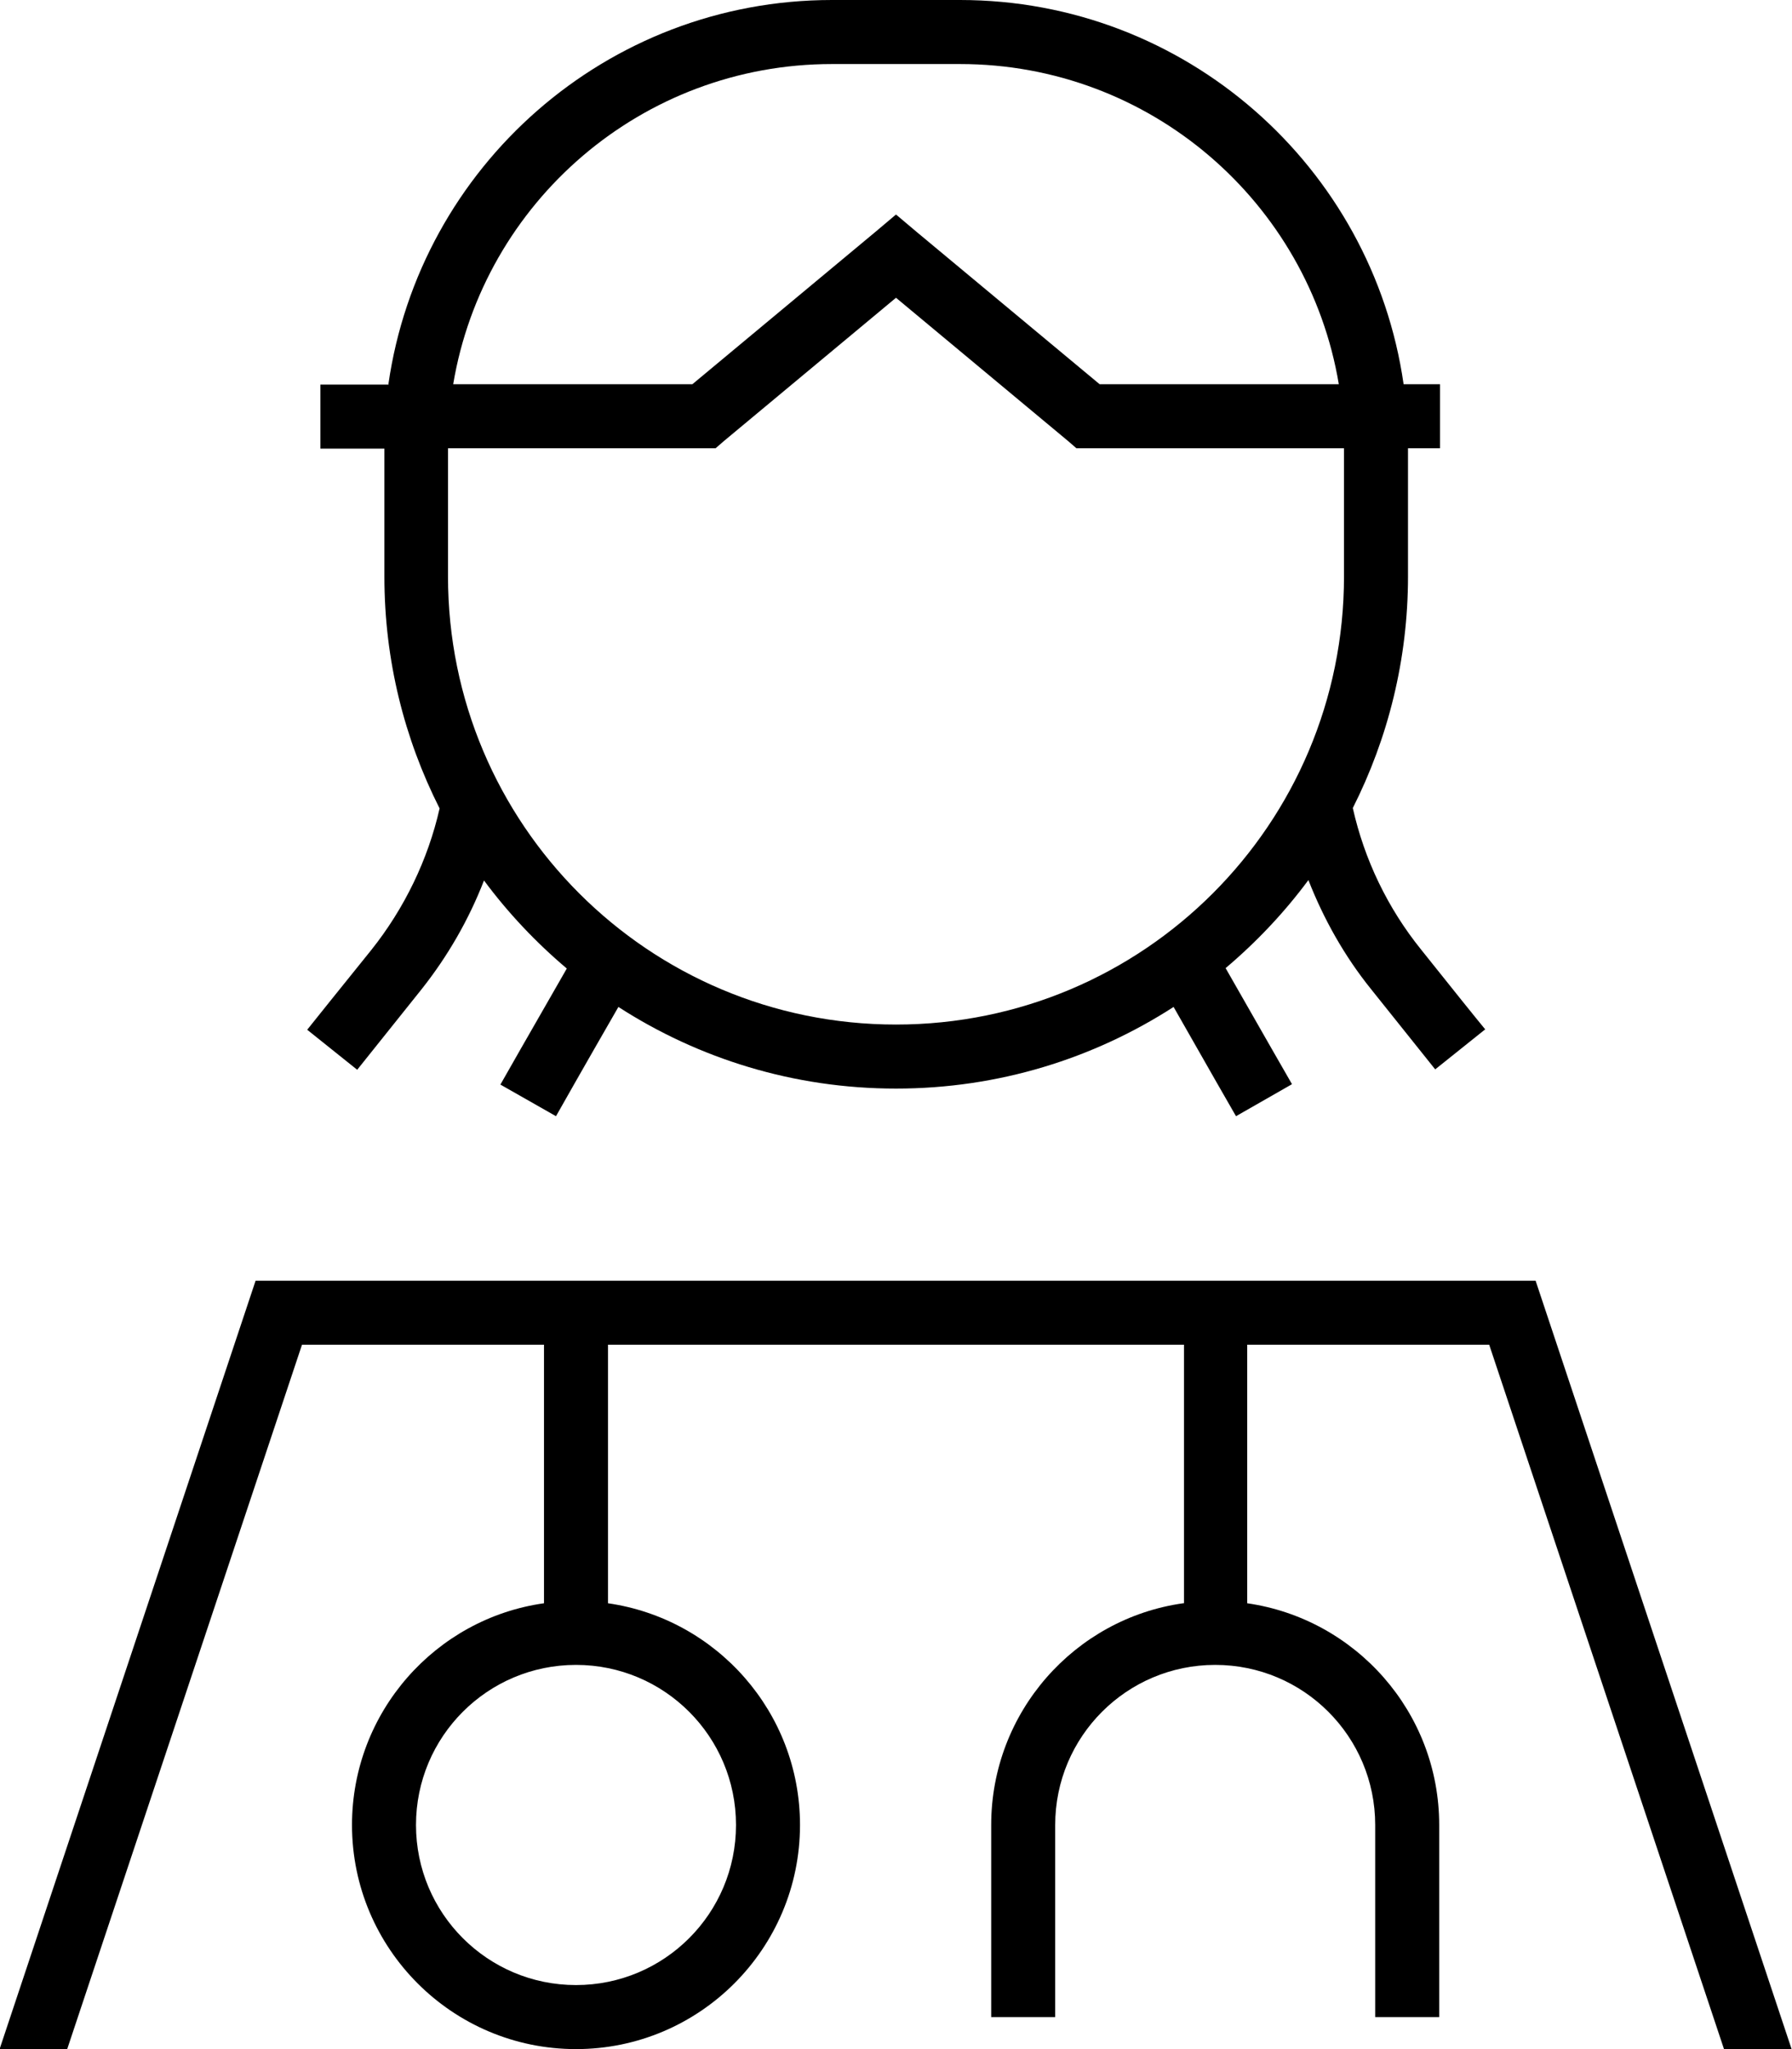 <svg fill="currentColor" xmlns="http://www.w3.org/2000/svg" viewBox="0 0 448 512"><!--! Font Awesome Pro 7.1.0 by @fontawesome - https://fontawesome.com License - https://fontawesome.com/license (Commercial License) Copyright 2025 Fonticons, Inc. --><path fill="currentColor" d="M208 16c-47.6 0-87.1 34.6-94.7 80l59.8 0 45.8-38.1 5.1-4.3 5.1 4.3 45.8 38.1 59.8 0c-7.6-45.4-47.1-80-94.7-80l-32 0zM97.1 96C104.9 41.7 151.6 0 208 0l32 0c56.4 0 103.1 41.7 110.9 96l9.1 0 0 16-8 0 0 32c0 20.8-5 40.5-13.8 57.9 2.9 12.9 8.7 25 17.1 35.4 8.3 10.4 13.6 17 16 19.9l-12.5 10c-2.3-2.9-7.7-9.6-16-20-6.7-8.3-11.9-17.6-15.7-27.3-6 8.1-13 15.5-20.7 22 9.8 17.2 15.4 26.9 16.6 29L309 278.9c-1.4-2.4-6.6-11.5-15.6-27.3-20 12.9-43.8 20.4-69.4 20.4s-49.4-7.5-69.4-20.4c-9.1 15.8-14.3 25-15.6 27.3L125.1 271c1.2-2.1 6.7-11.8 16.6-29-7.7-6.5-14.7-13.9-20.7-22-3.8 9.8-9.1 19-15.7 27.3-8.3 10.4-13.6 17-16 20l-12.5-10c2.3-2.9 7.7-9.6 16-19.9 8.3-10.4 14.2-22.6 17.1-35.4-8.8-17.4-13.8-37-13.8-57.9l0-32-16 0 0-16 17.1 0zM336 112l-66.9 0-2.2-1.9-42.9-35.7-42.9 35.7-2.2 1.9-66.9 0 0 32c0 61.9 50.1 112 112 112s112-50.1 112-112l0-32zM296 400.6l0-64.6-144 0 0 64.6c27.1 3.9 48 27.2 48 55.4 0 30.9-25.1 56-56 56s-56-25.1-56-56c0-28.2 20.9-51.6 48-55.4l0-64.6-60.5 0-58.7 176-16.9 0 64-192 320 0 64 192-16.9 0-58.7-176-60.5 0 0 64.6c27.1 3.9 48 27.2 48 55.4l0 48-16 0 0-48c0-22.1-17.9-40-40-40s-40 17.9-40 40l0 48-16 0 0-48c0-28.2 20.9-51.6 48-55.4zM184 456c0-22.1-17.9-40-40-40s-40 17.9-40 40 17.9 40 40 40 40-17.9 40-40z"/></svg>
